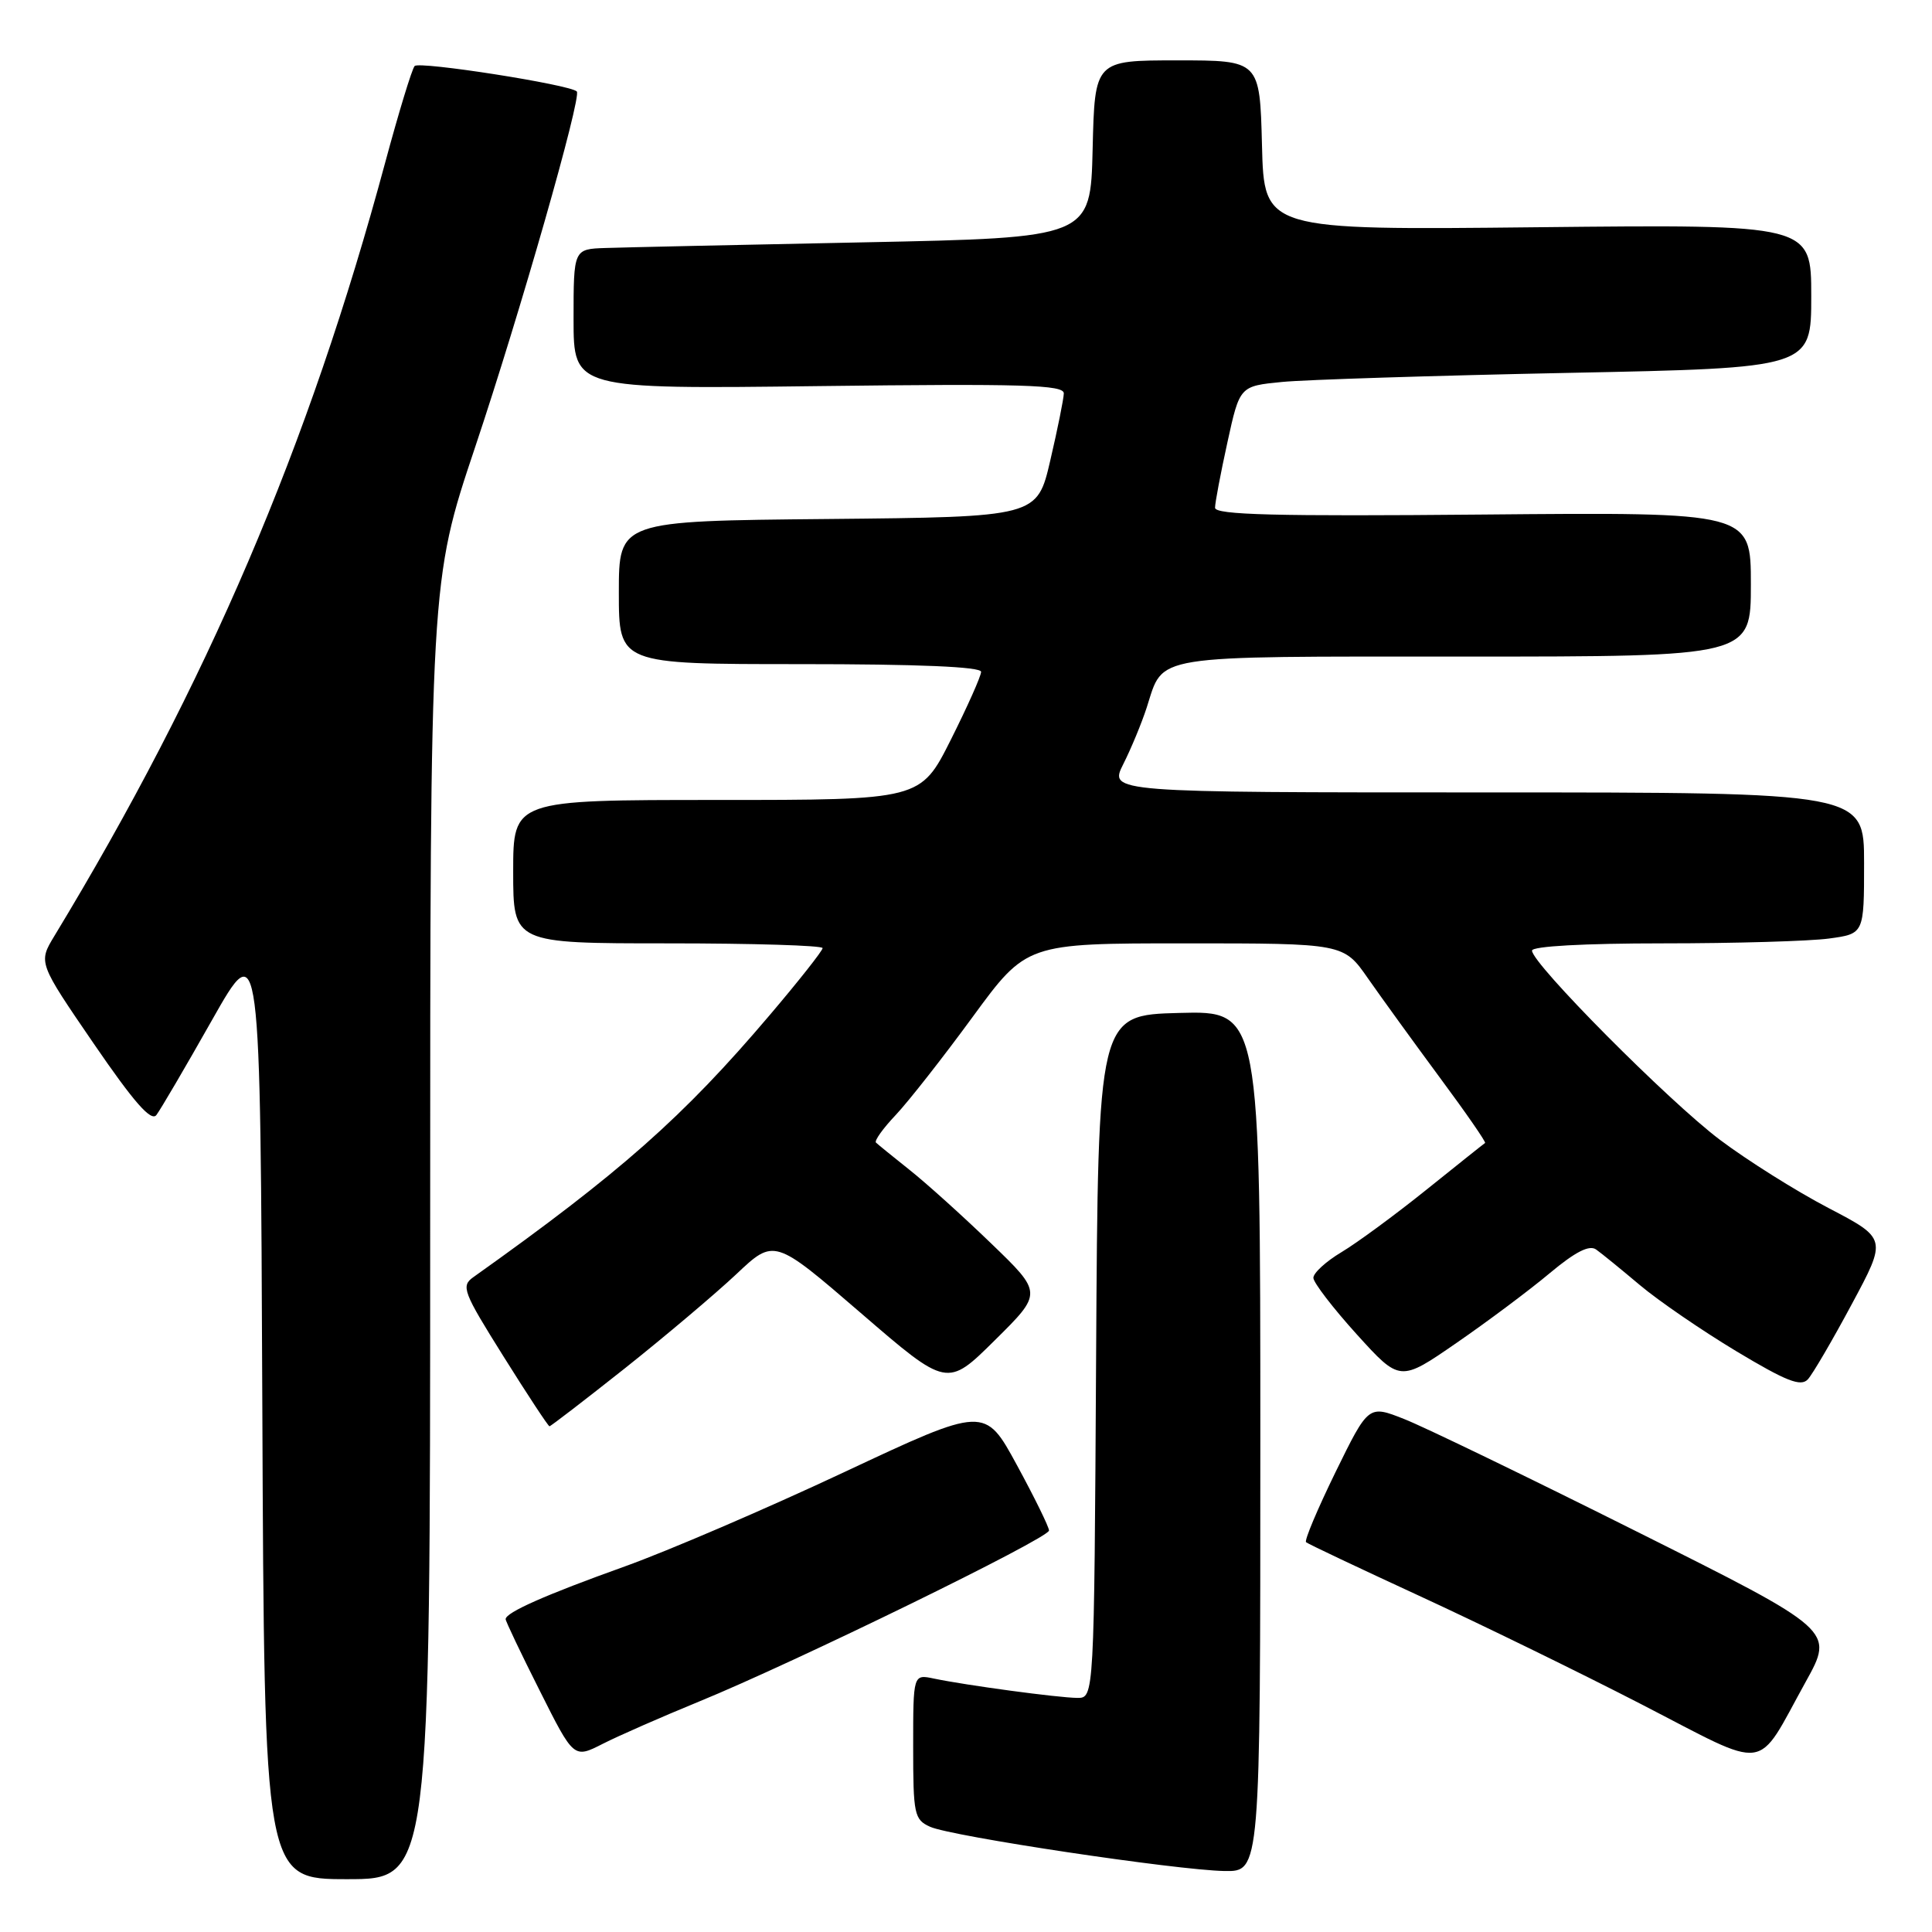 <?xml version="1.0" encoding="UTF-8" standalone="no"?>
<!DOCTYPE svg PUBLIC "-//W3C//DTD SVG 1.1//EN" "http://www.w3.org/Graphics/SVG/1.1/DTD/svg11.dtd" >
<svg xmlns="http://www.w3.org/2000/svg" xmlns:xlink="http://www.w3.org/1999/xlink" version="1.1" viewBox="0 0 256 256">
 <g >
 <path fill="currentColor"
d=" M 57.00 163.02 C 57.00 77.04 57.00 77.04 62.95 59.27 C 68.90 41.51 77.10 12.83 76.43 12.12 C 75.59 11.22 55.53 8.08 54.94 8.75 C 54.58 9.16 52.83 14.90 51.05 21.50 C 40.93 59.09 27.43 90.66 7.20 124.03 C 5.07 127.55 5.07 127.55 12.41 138.27 C 17.74 146.05 20.02 148.65 20.72 147.75 C 21.25 147.06 24.57 141.40 28.09 135.17 C 34.50 123.84 34.50 123.84 34.76 186.42 C 35.02 249.00 35.02 249.00 46.01 249.00 C 57.00 249.00 57.00 249.00 57.00 163.02 Z  M 167.00 190.97 C 167.00 133.93 167.00 133.93 156.25 134.22 C 145.50 134.50 145.50 134.50 145.24 179.75 C 144.98 225.00 144.98 225.00 142.74 224.98 C 140.24 224.96 128.00 223.31 123.75 222.42 C 121.00 221.84 121.00 221.84 121.00 231.44 C 121.00 240.43 121.14 241.11 123.25 242.06 C 126.06 243.33 155.84 247.80 162.25 247.92 C 167.00 248.00 167.00 248.00 167.00 190.97 Z  M 239.27 222.84 C 243.05 216.03 243.05 216.03 216.92 202.96 C 202.55 195.77 188.67 189.05 186.06 188.03 C 181.33 186.16 181.33 186.16 176.97 195.05 C 174.58 199.95 172.81 204.13 173.06 204.35 C 173.30 204.57 180.03 207.75 188.00 211.43 C 195.97 215.10 209.25 221.58 217.50 225.83 C 234.71 234.70 232.54 235.00 239.27 222.84 Z  M 92.59 225.48 C 105.24 220.31 139.00 203.82 139.00 202.80 C 139.00 202.34 137.09 198.44 134.75 194.14 C 130.50 186.32 130.50 186.32 111.79 195.10 C 101.50 199.93 88.45 205.53 82.79 207.56 C 72.30 211.32 67.00 213.66 67.00 214.55 C 67.00 214.82 69.03 219.09 71.52 224.03 C 76.03 233.02 76.03 233.02 79.86 231.07 C 81.96 230.00 87.69 227.49 92.59 225.48 Z  M 82.81 181.30 C 88.14 177.06 94.77 171.46 97.55 168.85 C 102.59 164.09 102.59 164.09 114.05 173.97 C 125.50 183.85 125.50 183.85 131.82 177.59 C 138.15 171.33 138.15 171.33 131.32 164.75 C 127.57 161.13 122.70 156.74 120.50 155.00 C 118.30 153.25 116.31 151.63 116.07 151.40 C 115.83 151.16 117.01 149.51 118.69 147.74 C 120.37 145.96 124.96 140.11 128.88 134.75 C 136.02 125.00 136.02 125.00 157.03 125.00 C 178.04 125.00 178.04 125.00 181.27 129.65 C 183.05 132.20 187.33 138.11 190.78 142.78 C 194.24 147.45 196.94 151.35 196.78 151.45 C 196.63 151.54 193.12 154.34 189.00 157.65 C 184.88 160.96 179.81 164.69 177.75 165.92 C 175.69 167.15 174.01 168.69 174.03 169.33 C 174.05 169.97 176.64 173.34 179.78 176.81 C 185.50 183.12 185.50 183.12 193.00 177.94 C 197.12 175.10 202.68 170.94 205.35 168.70 C 208.75 165.86 210.60 164.92 211.50 165.57 C 212.22 166.08 214.82 168.20 217.29 170.28 C 219.76 172.36 225.51 176.30 230.08 179.05 C 236.69 183.02 238.62 183.78 239.55 182.77 C 240.19 182.07 242.81 177.59 245.37 172.81 C 250.04 164.12 250.04 164.12 242.27 160.06 C 238.00 157.83 231.53 153.76 227.90 151.03 C 221.12 145.93 203.00 127.69 203.00 125.96 C 203.00 125.38 209.91 125.00 220.36 125.00 C 229.91 125.00 239.81 124.71 242.36 124.36 C 247.00 123.73 247.00 123.73 247.00 114.36 C 247.00 105.00 247.00 105.00 196.98 105.00 C 146.96 105.00 146.96 105.00 148.84 101.25 C 149.88 99.19 151.28 95.81 151.95 93.74 C 154.24 86.65 152.05 87.00 194.07 87.00 C 232.00 87.00 232.00 87.00 232.00 77.43 C 232.00 67.86 232.00 67.86 196.50 68.18 C 169.03 68.43 161.00 68.22 161.00 67.28 C 161.00 66.61 161.74 62.71 162.64 58.61 C 164.27 51.16 164.27 51.16 169.89 50.61 C 172.97 50.31 190.01 49.77 207.75 49.41 C 240.00 48.76 240.00 48.76 240.00 39.24 C 240.00 29.73 240.00 29.73 203.75 30.11 C 167.50 30.50 167.50 30.50 167.22 19.25 C 166.93 8.00 166.93 8.00 156.00 8.00 C 145.06 8.00 145.06 8.00 144.78 19.75 C 144.50 31.50 144.50 31.50 114.50 32.11 C 98.00 32.44 82.59 32.78 80.25 32.86 C 76.00 33.00 76.00 33.00 76.00 42.28 C 76.00 51.56 76.00 51.56 108.50 51.16 C 135.54 50.83 140.99 50.99 140.96 52.13 C 140.94 52.88 140.13 56.88 139.17 61.00 C 137.43 68.50 137.43 68.50 109.71 68.77 C 82.00 69.03 82.00 69.03 82.00 78.52 C 82.00 88.00 82.00 88.00 106.00 88.00 C 121.68 88.00 130.00 88.35 130.00 89.02 C 130.00 89.58 128.19 93.63 125.99 98.02 C 121.98 106.00 121.98 106.00 94.99 106.00 C 68.00 106.00 68.00 106.00 68.00 115.50 C 68.00 125.00 68.00 125.00 88.50 125.00 C 99.78 125.00 109.00 125.28 109.00 125.63 C 109.00 125.97 105.84 129.98 101.97 134.53 C 90.53 148.01 82.16 155.41 62.72 169.23 C 61.06 170.41 61.35 171.17 66.72 179.74 C 69.90 184.82 72.64 188.98 72.81 188.99 C 72.97 188.99 77.47 185.53 82.81 181.30 Z "/>
</g>
</svg>